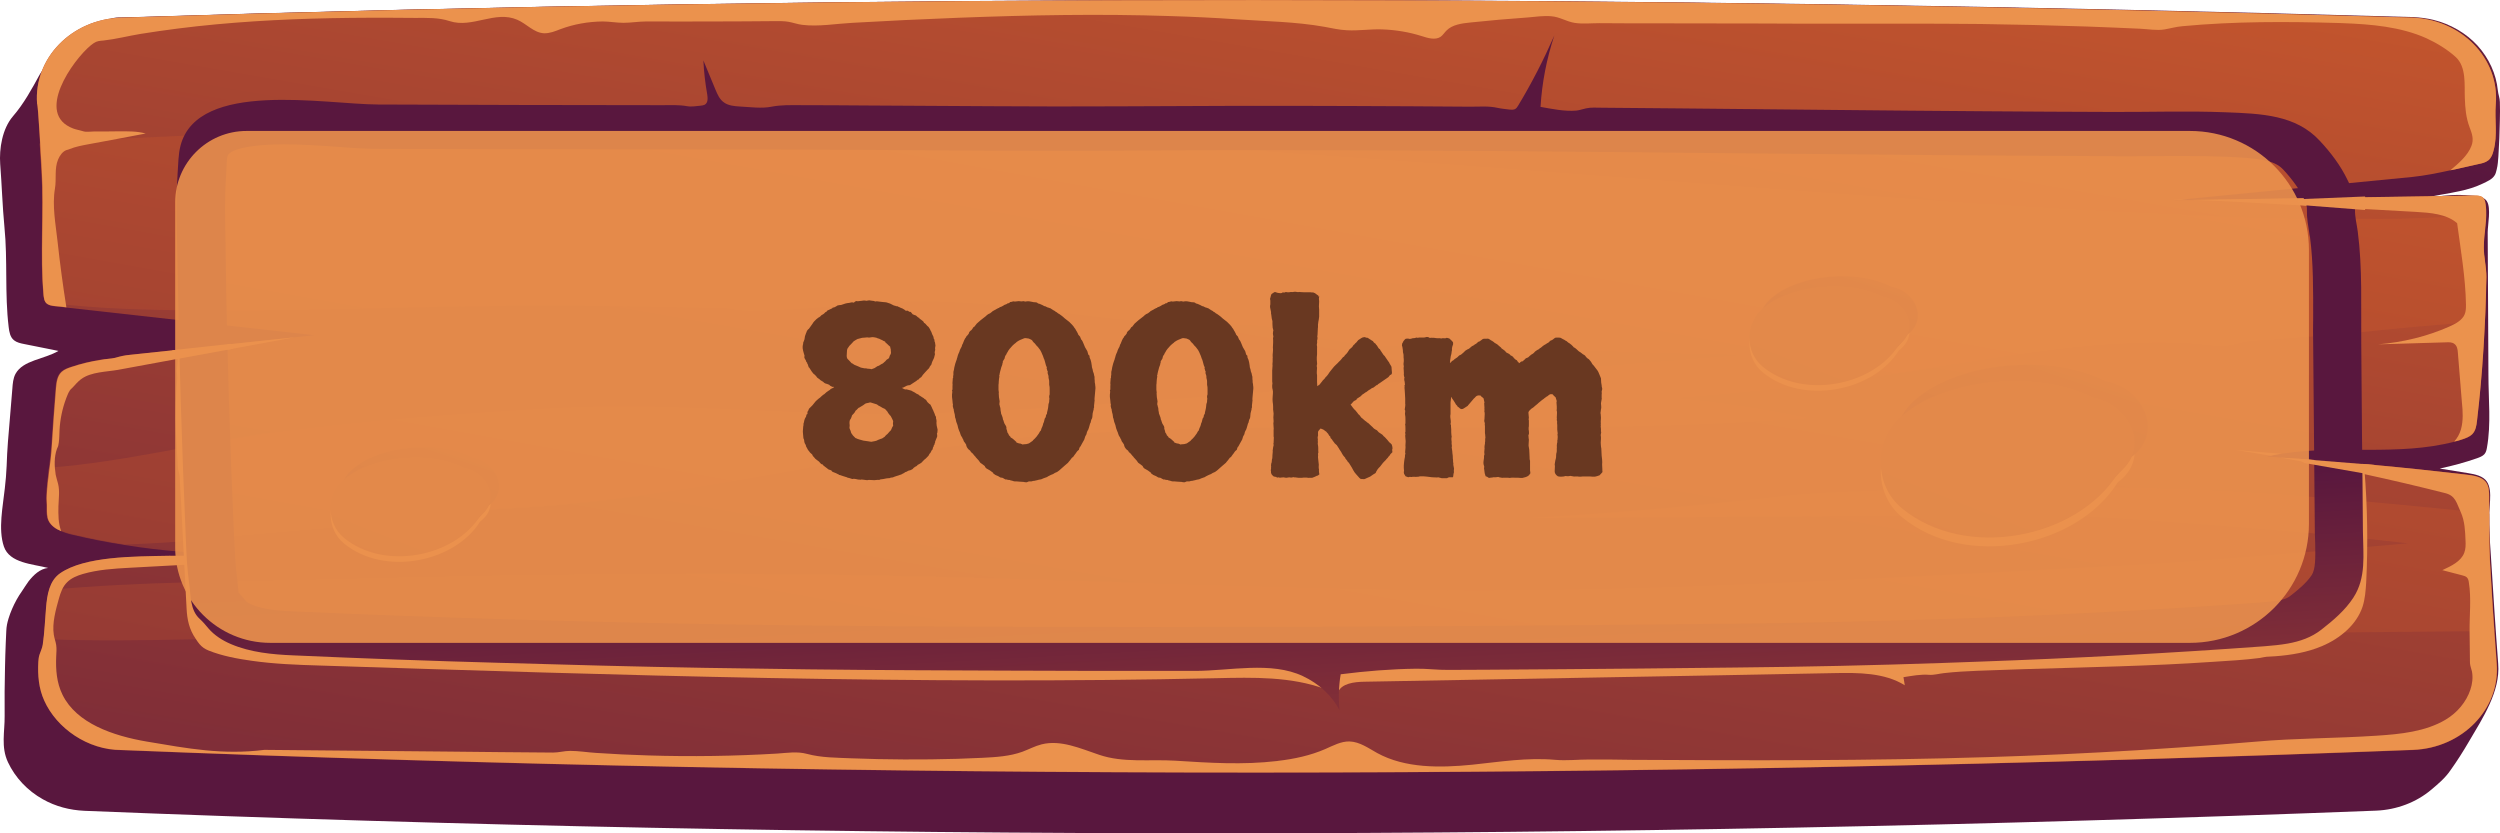 <svg fill="none" height="70" viewBox="0 0 210 70" width="210" xmlns="http://www.w3.org/2000/svg" xmlns:xlink="http://www.w3.org/1999/xlink"><linearGradient id="a"><stop offset="0" stop-color="#cf5c2b"/><stop offset="1" stop-color="#59173e"/></linearGradient><linearGradient id="b" gradientUnits="userSpaceOnUse" x1="161.024" x2="129.804" xlink:href="#a" y1="-103.532" y2="-11.755"/><linearGradient id="c" gradientUnits="userSpaceOnUse" x1="119.5" x2="91.437" xlink:href="#a" y1="-30.925" y2="130.751"/><linearGradient id="d" gradientUnits="userSpaceOnUse" x1="118.961" x2="82.963" xlink:href="#a" y1="-25.93" y2="174.886"/><linearGradient id="e" gradientUnits="userSpaceOnUse" x1="110.443" x2="108.068" xlink:href="#a" y1="88.101" y2="44.158"/><linearGradient id="f" gradientUnits="userSpaceOnUse" x1="177.878" x2="167.905" xlink:href="#a" y1="16.564" y2="45.687"/><linearGradient id="g" gradientUnits="userSpaceOnUse" x1="216.999" x2="130.453" xlink:href="#a" y1="-64.934" y2="154.435"/><linearGradient id="h" gradientUnits="userSpaceOnUse" x1="159.494" x2="153.204" xlink:href="#a" y1="14.318" y2="32.688"/><linearGradient id="i" gradientUnits="userSpaceOnUse" x1="184.173" x2="129.585" xlink:href="#a" y1="-37.086" y2="101.28"/><linearGradient id="j" gradientUnits="userSpaceOnUse" x1="40.313" x2="34.023" xlink:href="#a" y1="28.685" y2="47.055"/><linearGradient id="k" gradientUnits="userSpaceOnUse" x1="64.991" x2="10.402" xlink:href="#a" y1="-22.717" y2="115.649"/><path d="m209.849 55.761c-.108-1.446-.217-2.892-.31-4.338-.093-1.517-.201-3.048-.294-4.565-.062-1.035-.155-2.141-.186-3.218-.031-.893.372-2.368-.155-3.176-.309-.482-.991-.624-1.595-.723-.789-.128-1.579-.255-2.369-.383 1.069-.227 2.106-.51 3.128-.865.232-.085.465-.17.62-.34.139-.156.185-.369.216-.553.357-1.985.124-4.083.124-6.096-.015-2.041-.015-4.097-.031-6.138-.015-1.942-.015-3.898-.031-5.841 0-.638.295-2.041-.062-2.608-.278-.468-.944-.44-1.455-.496-.527-.057-1.053-.057-1.58-.028-.79.043-1.564.156-2.338.269 1.022-.255 2.075-.383 3.097-.61.666-.142 1.316-.34 1.936-.638.371-.184.774-.34.991-.695.093-.142.124-.326.17-.496.093-.354.109-.723.14-1.092.061-1.006.108-2.013.123-3.034.016-.51.016-1.021 0-1.531 0-.326-.139-.638-.17-.978-.139-1.375-.743-2.694-1.703-3.757-.961-1.049-2.277-1.815-3.732-2.169-.542-.128-1.084-.198-1.642-.227-65.474-1.885-129.646-1.956-192.425.028-.248.014-.511-.014-.759.043-.248.071-.496.156-.759.241-.511.17-1.022.34-1.518.567-.96.425-1.858.992-2.478 1.786-.356.468-.604.992-.929 1.46-.17.241-.387.425-.527.68-.666 1.219-1.332 2.453-2.261 3.53-.898 1.049-1.161 2.722-1.069 4.012.139 1.758.186 3.53.356 5.288.279 2.793.015 5.586.356 8.407.046.397.124.851.449 1.106.232.184.542.255.836.312.96.199 1.936.383 2.896.581-1.192.709-2.973.765-3.608 1.928-.201.383-.232.808-.263 1.233-.108 1.503-.263 2.991-.372 4.48-.046.666-.093 1.347-.108 2.013-.031.638-.077 1.262-.155 1.9-.155 1.488-.573 3.417-.077 4.877.48 1.403 2.4 1.46 3.717 1.8-.697.071-1.223.595-1.641 1.12-.201.269-.356.539-.542.808-.17.241-.325.482-.465.737-.279.51-.511 1.035-.681 1.588-.108.369-.17.652-.186 1.035-.015.34-.031.68-.046 1.021-.031.68-.046 1.361-.062 2.042-.031 1.361-.046 2.722-.031 4.083.015 1.318-.325 2.594.279 3.884.604 1.29 1.641 2.396 2.942 3.119 1.053.595 2.245.907 3.484.964 63.135 2.538 127.323 2.509 192.502-.014 1.719-.071 3.376-.695 4.646-1.772.604-.51 1.146-.964 1.595-1.616.558-.78 1.069-1.588 1.549-2.41 1.177-1.999 2.648-4.225 2.462-6.535z" fill="url(#b)"/><path d="m202.694 63.007c-65.194 2.509-129.367 2.552-192.502.014-2.803 0-5.42-1.843-6.473-4.154-.465-1.035-.557-2.155-.496-3.261.015-.198.031-.383.093-.581.093-.298.248-.553.279-.865.015-.17.046-.312.062-.482.108-.879.139-1.772.217-2.651.046-.496.108-1.006.263-1.488.17-.553.449-1.049.929-1.389 2.075-1.432 6.148-1.403 9.168-1.46.588-.014 1.13-.028 1.626-.057 1.316-.071 2.632-.099 3.949-.099-3.128-.014-6.241-.255-9.322-.751-1.456-.227-2.911-.51-4.351-.851-.341-.071-.712-.184-1.038-.326-.449-.184-.836-.454-1.038-.851-.17-.34-.155-.737-.155-1.092.015-.354-.046-.723-.015-1.077.031-.765.139-1.503.217-2.254.077-.61.155-1.219.201-1.843.108-1.63.217-3.261.356-4.891.046-.496.108-1.035.48-1.375.232-.213.527-.312.821-.411.805-.269 1.626-.468 2.462-.596.434-.071.867-.071 1.239-.156.449-.128.79-.213 1.27-.255 4.599-.496 9.198-.978 13.813-1.474.542-.057 1.099-.113 1.657-.17-6.938-.766-13.891-1.56-20.828-2.325-.31-.043-.604-.071-.914-.099-.279-.028-.573-.071-.759-.255-.015-.014-.031-.028-.046-.043-.139-.17-.155-.369-.186-.581-.31-3.431.046-6.975-.17-10.448-.015-.199-.077-1.163-.139-2.268-.077-1.602-.201-3.431-.248-3.431-.294-3.813 2.896-7.102 7.077-7.23 62.764-1.999 126.936-1.928 192.363 0 4.197.128 7.418 3.431 7.092 7.273-.108 1.304.171 2.566-.185 3.884-.078.312-.186.624-.449.836-.233.184-.542.255-.837.312-.789.17-1.579.354-2.369.524-1.053.227-2.091.44-3.159.553-6.318.61-12.605 1.233-18.908 1.857-.17.014-.341.028-.511.043-.201.014-.403.043-.604.057.511-.014 1.006-.014 1.502-.014 7.898-.128 15.811-.241 23.724-.369.217 0 .465 0 .635.128.201.142.248.383.279.61.046.312.046.61.046.893-.015.921-.186 1.8-.186 2.736 0 .822.217 1.63.217 2.481-.015 1.219-.062 2.438-.108 3.672-.124 2.779-.341 5.6-.666 8.392-.047.411-.108.836-.403 1.134-.232.227-.573.354-.898.454-.201.071-.403.128-.619.17-4.646 1.219-9.725.255-14.495 1.006-.31.043-.635.099-.929.17-.108.014-.217.043-.31.071.387.028.775.043 1.162.085 5.218.34 10.422.822 15.609 1.432.604.071 1.286.17 1.642.624.278.34.278.808.278 1.233v1.403c0 1.418 0 2.835.078 4.253.093 1.871.217 3.743.356 5.628.062.921.124 1.843.201 2.75.279 3.799-2.895 7.074-7.046 7.244z" fill="url(#c)"/><path d="m208.843 23.296c-.016 1.219-.062 2.438-.108 3.672-2.679.227-5.297.411-7.867.68-.604.057-1.193.113-1.797.184-2.214.213-4.428.411-6.643.581-1.099.085-2.214.17-3.329.255-.713.057-1.348.312-2.029.383-.96.099-2.013-.128-2.989-.184-1.084-.057-2.168-.085-3.252-.071-2.168.028-4.351.17-6.504.397-4.336.454-8.61 1.205-12.915 1.857-6.891 1.049-13.813 1.857-20.782 2.382 3.794.34 7.557.907 11.258 1.687-1.393.099-2.787.199-4.181.269-4.429.255-8.857.383-13.286.454s-8.874.071-13.303.057c-4.429 0-8.873-.014-13.302.014-4.429.043-8.858.128-13.287.312-2.215.099-4.429.213-6.628.369-.557.043-1.099.085-1.657.128-.666.057-1.316.227-1.998.298-5.281.567-10.561 1.276-15.78 2.212-8.114 1.46-16.275 2.892-24.529 3.402-1.487.085-2.989.17-4.475.255-7.108 1.304-14.789 1.574-21.757 2.353-2.369.269-4.785.411-7.201.496-1.456-.227-2.911-.51-4.351-.851-.341-.071-.712-.184-1.038-.326-.449-.184-.836-.454-1.038-.851-.17-.34-.155-.737-.155-1.092.015-.354-.046-.723-.015-1.077.031-.766.139-1.503.217-2.254 6.38-.482 12.931-2.169 19.063-2.991 7.882-1.035 15.919-1.645 23.863-2.056 8.997-.454 17.979.524 26.945.524 8.316 0 16.601-.666 24.87-1.276 16.121-1.191 32.211-2.424 48.3-3.7-3.499-.057-6.999-.142-10.499-.255-4.46-.142-8.92-.326-13.38-.539-1.037-.043-2.106-.17-3.128-.071-1.068.113-2.152.142-3.221.128-2.121-.028-4.243-.269-6.302-.737-1.208-.269-2.416-.624-3.64-.822-2.075-.326-4.196-.227-6.318-.255-7.882-.099-15.64-1.999-23.523-1.928-2.075.014-4.135.17-6.194.34-2.183.184-4.382.369-6.581.425-.976.028-1.982.085-2.927-.113-.728-.156-1.564-.085-2.307-.099-1.332-.028-2.663-.057-3.995-.085-2.663-.057-5.327-.085-8.006-.099-10.112-.043-20.193.468-30.305.397-4.305-.028-8.703-.113-12.962-.68-.015-.014-.031-.028-.046-.043-.139-.17-.155-.369-.186-.581-.31-3.431.046-6.975-.17-10.448-.015-.198-.077-1.162-.139-2.268 5.157-.411 10.344-.51 15.501-.851 10.097-.68 20.193-.978 30.337-.936 20.085.085 40.123 1.262 60.146 2.651 20.039 1.389 40.031 3.105 60.069 4.409 10.128.652 20.271 1.063 30.414 1.063 2.974 0 5.978-.17 8.982-.369-.015.921-.186 1.8-.186 2.736.047.893.263 1.701.248 2.538zm.325 24.086c-.077-1.418-.077-2.835-.077-4.253-6.396-.638-12.807-1.29-19.234-1.701-11.025-.695-22.113-.581-33.154-.17-2.292.085-4.553.142-6.83.397-1.099.128-2.199.255-3.298.369-4.414.482-8.827.865-13.256 1.177-1.719.113-3.453.227-5.188.326 4.476-.028 8.951-.057 13.427-.085 4.475-.028 8.95-.057 13.426-.085 2.23-.014 4.475-.028 6.705-.043 1.115-.014 2.23-.014 3.36-.028.465 0 .96.028 1.425-.071.279-.057.558-.156.836-.199 1.007-.142 2.122.043 3.128.099 1.115.057 2.215.113 3.33.17 2.214.128 4.444.269 6.659.411 3.499.241 6.984.51 10.468.794 3.809.312 7.588.723 11.382 1.148-8.61.751-17.205 1.531-25.83 1.97-19.853 1.006-39.706 2.268-59.589 1.9-19.605-.34-39.164-1.375-58.784-1.304-10.344.028-20.673.184-30.987.468-7.619.199-15.331.17-22.934.879-.155.468-.217.992-.263 1.488-.077.879-.108 1.772-.217 2.651 8.471.312 17.034-.213 25.489-.227 10.329-.014 20.658.071 30.987.298 19.574.425 39.132 1.418 58.691 1.73 19.915.326 39.783-.978 59.651-1.9 10.251-.468 20.565-.482 30.817-.581h.216c-.139-1.885-.263-3.743-.356-5.628z" fill="url(#d)"/><g fill="#eb924d"><path d="m4.908 42.521c-.015.709-.015 1.432.232 2.098-.449-.184-.836-.454-1.038-.851-.17-.34-.155-.737-.155-1.092.015-.354-.046-.723-.015-1.077.062-1.375.341-2.722.418-4.097.108-1.63.217-3.261.356-4.891.046-.496.108-1.035.48-1.375.232-.213.527-.312.821-.411.805-.269 1.626-.468 2.462-.595.387-.085.821-.085 1.192-.17.449-.128.79-.213 1.27-.255 4.599-.496 9.198-.978 13.813-1.474-4.94.921-9.88 1.815-14.835 2.736-.96.17-2.245.17-3.051.751-.17.113-.31.255-.449.397-.124.128-.232.269-.372.397-.263.213-.356.553-.48.851-.325.865-.511 1.772-.557 2.679-.015.34-.015.695-.062 1.035-.015.085-.031.17-.046.255-.015.099-.077.17-.108.269-.248.695-.217 1.46-.108 2.169.046.255.139.51.201.766.155.61.046 1.262.031 1.885z"/><path d="m183.244 16.777c-.278-.014-.557-.028-.836-.043h1.332c-.155 0-.325.028-.496.043z"/><path d="m187.801 37.801c1.285.113 2.57.227 3.856.312-.31.043-.635.099-.929.17-.991-.17-1.983-.34-2.927-.482z"/><path d="m206.723 36.056c.201-.737.155-1.503.077-2.254-.108-1.389-.232-2.793-.34-4.182-.016-.269-.062-.567-.295-.737-.185-.142-.449-.142-.681-.128-1.92.057-3.825.113-5.714.17 2.059-.17 4.103-.666 5.962-1.488.542-.241 1.099-.539 1.301-1.035.108-.255.108-.539.108-.822-.031-2.197-.449-4.65-.743-6.833-.899-.78-2.246-.879-3.485-.95-4.986-.283-9.988-.553-14.959-.836-1.192-.071-2.524-.113-3.794-.17 7.898-.128 15.811-.241 23.724-.369.217 0 .465 0 .635.128.201.142.248.383.279.61.17 1.248-.155 2.396-.155 3.629 0 .822.217 1.63.217 2.481-.078 3.941-.31 8.052-.79 12.064-.046.411-.108.836-.403 1.134-.232.227-.573.354-.898.454-.201.071-.402.128-.619.17.263-.283.464-.652.573-1.035z"/><path d="m3.517 14.395c-.031-.468-.31-5.685-.403-5.685-.294-3.813 2.896-7.102 7.077-7.23 62.764-1.999 126.936-1.928 192.363 0 4.197.128 7.418 3.431 7.092 7.273-.108 1.304.171 2.566-.185 3.884-.078.312-.186.624-.449.836-.233.184-.542.255-.837.312-.789.17-1.564.369-2.354.524.682-.567 1.472-1.233 1.781-2.056.217-.553.047-1.035-.155-1.559-.309-.822-.371-1.602-.402-2.467-.047-1.063.155-2.58-.759-3.431-.697-.638-1.61-1.191-2.478-1.588-2.152-.964-4.645-1.177-7.015-1.262-.124 0-.232-.014-.356-.014-4.367-.128-8.749-.142-13.116.269-.527.043-.991.184-1.502.269-.635.113-1.394-.028-2.044-.057-1.487-.071-2.958-.128-4.445-.184-2.958-.099-5.931-.17-8.904-.213-2.23-.028-4.445-.028-6.674-.028-.697 0-1.41 0-2.107 0-1.347 0-2.694 0-4.057 0-1.874 0-3.747 0-5.621-.014-.093 0-.186 0-.263 0-2.974 0-5.931-.014-8.905-.014-1.486 0-2.973 0-4.444-.014-.681 0-1.44.085-2.106-.028-.681-.113-1.223-.496-1.936-.553-.65-.057-1.316.043-1.951.099-1.626.113-3.237.255-4.847.425-.728.071-1.533.184-2.013.68-.171.17-.294.383-.496.525-.449.298-1.084.099-1.61-.071-1.038-.326-2.137-.51-3.252-.553-1.007-.043-1.998.128-3.004.071-.635-.028-1.239-.17-1.859-.284-2.447-.439-5.002-.468-7.464-.638-1.827-.128-3.67-.213-5.513-.269-5.931-.198-11.877-.085-17.793.142-2.973.113-5.931.255-8.904.425-1.363.071-2.865.34-4.212.17-.387-.043-.759-.184-1.146-.255-.403-.071-.805-.057-1.223-.057-1.641.014-3.299.028-4.94.028-1.92.014-3.856 0-5.792 0-.65 0-1.285.113-1.92.113-.589 0-1.161-.113-1.75-.113-1.223.014-2.431.227-3.562.652-.434.17-.883.354-1.363.34-.867-.043-1.456-.794-2.245-1.134-1.858-.808-3.779.737-5.683.113-.945-.312-1.905-.269-2.911-.269-1.27-.014-2.54-.014-3.809-.014-4.305.014-8.61.156-12.884.553-2.137.198-4.258.468-6.38.808-1.022.17-2.06.439-3.097.553-.294.028-.527.028-.805.213-1.27.808-4.754 5.33-2.261 6.918.155.099.325.184.511.255.263.099.542.142.821.227.279.099.635.028.929.028.712 0 1.425 0 2.122-.014.759 0 1.518-.014 2.23.184-1.611.312-3.221.61-4.832.907-.527.099-1.053.198-1.549.397-.077.043-.17.057-.263.085-.341.113-.588.496-.712.794-.325.78-.124 1.63-.263 2.438-.248 1.446.062 3.005.217 4.437.201 1.843.449 3.7.743 5.543-.31-.043-.604-.071-.914-.099-.294-.028-.604-.071-.805-.283-.139-.17-.155-.369-.186-.581-.31-3.459.046-7.003-.155-10.462z"/><path d="m209.722 55.761c-.217-2.793-.402-5.586-.557-8.378-.093-1.885-.078-3.771-.078-5.657 0-.425-.015-.879-.278-1.233-.357-.454-1.038-.553-1.642-.624-5.188-.61-10.391-1.092-15.609-1.432 4.645.822 9.446 1.871 13.859 2.991.867.227.929.836 1.286 1.588.34.751.371 1.602.402 2.41.016.34.016.68-.108 1.006-.263.723-1.1 1.12-1.843 1.46.557.142 1.115.283 1.688.44.139.043.279.071.372.17.108.099.154.269.17.425.217 1.347.046 2.764.062 4.125.015.879.015 1.758.031 2.637.015.241.108.468.17.723.093.51.031 1.035-.139 1.531-.341 1.021-1.1 1.928-2.075 2.509-1.688 1.006-3.794 1.219-5.807 1.347-3.361.227-6.737.199-10.082.496-1.115.085-2.214.184-3.329.269-2.214.17-4.444.312-6.659.454-4.197.255-8.409.454-12.605.581-9.942.312-19.899.283-29.857.227-1.192-.028-2.4-.028-3.592-.028-.976 0-1.905.113-2.865.028-2.339-.213-4.661.17-6.984.411-2.71.269-5.622.298-7.96-.978-.743-.411-1.471-.95-2.338-.978-.713-.014-1.379.354-2.029.638-1.239.539-2.602.836-3.964.992-.031 0-.047 0-.078.014-2.896.34-5.683.156-8.579-.028-2.122-.128-4.351.198-6.38-.496-1.564-.524-3.206-1.276-4.816-.879-.573.142-1.084.425-1.626.624-1.053.383-2.215.454-3.345.51-.712.028-1.425.057-2.137.085-2.958.085-5.931.071-8.889-.043-1.239-.057-2.509-.043-3.717-.369-.836-.227-1.657-.085-2.524-.028-3.593.213-7.201.269-10.809.156-1.471-.043-2.942-.113-4.398-.213-.712-.043-1.456-.17-2.168-.17-.495 0-.945.142-1.44.142-2.989-.014-5.962-.057-8.951-.085-5.095-.043-10.205-.099-15.3-.142-3.484.439-6.411-.113-9.864-.695-2.834-.482-5.915-1.531-7.092-3.941-.496-1.007-.573-2.127-.527-3.204.015-.326.046-.638 0-.964-.046-.298-.155-.567-.201-.865-.155-.978.17-2.112.434-3.062.139-.482.31-.992.697-1.361.341-.34.821-.539 1.301-.68 1.27-.369 2.617-.454 3.949-.525 1.92-.099 3.84-.213 5.761-.312.387-.014.774-.043 1.161-.057-.046-.17-.077-.34-.077-.525l.015-.071c-1.177-.028-2.354-.028-3.531-.043-3.035.057-7.092.043-9.168 1.46-.929.638-1.099 1.815-1.192 2.864-.093 1.035-.124 2.098-.279 3.133-.046.312-.186.567-.279.865-.062.199-.077.383-.093.581-.062 1.12.031 2.24.496 3.261 1.038 2.325 3.655 4.154 6.473 4.154 63.135 2.538 127.308 2.509 192.503-.014 4.15-.156 7.324-3.431 7.03-7.23z"/><path d="m14.76 35.163c0 .765.031 1.545.077 2.311.015.383.046.765.077 1.148.015.283 0 .595.062.865.062.227.124.425.124.666.031.652.062 1.318.108 1.97.062 1.319.139 2.623.201 3.941.093 1.687.17 3.36.263 5.047.046.936.217 1.744.759 2.538.108.156.201.312.325.454.201.241.449.411.759.539 1.131.454 2.416.695 3.639.865 1.889.269 3.794.34 5.699.397 25.102.808 50.236 1.63 75.354 1.063 3.066-.071 6.24-.142 9.09.907-1.301-2.127-4.445-2.438-7.108-2.495-27.905-.581-55.826-1.233-83.639-3.36-.759-.057-1.595-.142-2.137-.652-.387-.354-.542-.865-.666-1.347-1.425-5.259-1.703-10.774-.836-16.133.046-.326.155-.68.139-1.006-.015-.34-.062-.68-.062-1.035-.015-.709.015-1.432.093-2.141-.108-.17-.372-.17-.573-.142-.527.057-1.053.099-1.595.156.031.468 0 .907-.062 1.375-.015.156.015.269.031.425.031.312-.031.638-.046.936-.031.454-.046.921-.062 1.375 0 .44-.015.893-.015 1.333z"/><path d="m112.398 58.13c.309-.723 1.347-.851 2.199-.865 6.767-.128 13.519-.241 20.286-.369 6.38-.113 12.776-.227 19.156-.354 2.059-.043 4.258-.043 5.962 1.021-.031-.227-.078-.454-.109-.68.728-.113 1.425-.255 2.168-.198.403.028.821-.099 1.224-.142.944-.113 1.904-.156 2.849-.199 5.25-.213 10.515-.283 15.78-.524 1.332-.057 2.648-.142 3.98-.227 1.316-.085 2.648-.156 3.949-.326.185-.028.356-.085.542-.099.247-.014.495-.028.743-.043 1.332-.099 2.679-.326 3.918-.851 1.548-.652 2.911-1.815 3.407-3.303.216-.666.263-1.361.309-2.056.155-3.175.109-6.365-.154-9.527-.171-.156-.604.128-.666.354-.635 2.311-1.115 4.65-1.425 7.003-.186 1.403-.341 2.892-1.285 3.998-1.038 1.205-2.772 1.687-4.414 2.027-8.718 1.843-17.731 2.027-26.666 2.197-8.331.156-16.663.326-24.979.482-6.937-.213-14.045.794-20.936.113-1.936-.199-3.887-.51-5.823-.255-.139.014-.294.043-.403.142-.077.071-.093.17-.123.269-.233.737.139 1.673.511 2.41z"/></g><path d="m198.485 44.675c-.015-2.694-.046-5.387-.077-8.095-.015-2.594-.046-5.174-.062-7.769-.031-3.119.109-6.266-.294-9.357-.078-.61-.248-1.233-.232-1.843.015-.921-.186-1.63-.635-2.509-.573-1.191-1.394-2.282-2.323-3.275-2.013-2.183-4.909-2.282-7.929-2.396-3.174-.128-6.333-.014-9.493-.028-3.53-.014-7.077-.028-10.607-.057-4.305-.028-8.595-.071-12.9-.113s-8.61-.085-12.915-.128c-2.153-.014-4.305-.043-6.458-.057-.449 0-.913-.043-1.347.057-.279.057-.526.156-.805.184-.96.085-2.06-.142-3.004-.312.124-2.027.511-4.04 1.161-5.997-.883 2.013-1.889 3.984-3.035 5.883-.077.128-.155.255-.294.312-.14.057-.31.043-.449.028-.326-.043-.666-.071-.991-.142-.744-.17-1.534-.099-2.308-.099-3.329-.028-6.643-.043-9.973-.057-6.535-.028-13.07-.014-19.589.028-7.0.043-13.999-.043-21.014-.071-1.905-.014-3.809-.028-5.699-.028-.821 0-1.611-.028-2.4.128-.821.17-1.827.028-2.663-.014-.465-.028-.96-.071-1.332-.34-.372-.255-.542-.666-.712-1.063-.341-.822-.681-1.644-1.022-2.467.046.964.155 1.914.325 2.864.046.312.077.709-.232.865-.093.043-.217.057-.325.071-.372.028-.759.113-1.13.043-.712-.128-1.425-.085-2.153-.085-7.96 0-15.888-.028-23.817-.057-4.444-.014-15.13-2.084-16.585 3.445-.201.765-.186 1.559-.248 2.353-.155 2.382-.062 4.777-.015 7.173.124 7.896.372 15.793.712 23.675.046 1.205.108 2.424.279 3.629.139.95.062 2.197.883 2.934.279.255.48.496.728.794.495.581 1.177 1.021 1.92 1.333 1.595.68 3.438.865 5.203.936 5.761.255 11.506.468 17.251.624 5.792.17 11.568.326 17.36.425 5.792.099 11.568.17 17.359.199 5.25.028 10.499.043 15.749.057h8.037c2.896 0 6.396-.822 9.06.44 1.331.624 2.446 1.63 3.081 2.878-.108-1.007-.077-2.027.093-3.034 2.106-.269 4.212-.44 6.334-.468.914-.014 1.796.113 2.71.099 1.068 0 2.152-.014 3.221-.014 4.305-.028 8.61-.057 12.915-.099 2.664-.028 5.327-.057 8.006-.085 5.792-.057 11.568-.184 17.36-.383 1.037-.043 2.09-.071 3.128-.113 7.975-.284 15.95-.709 23.91-1.29.681-.057 1.331-.113 1.966-.227 1.022-.184 1.983-.51 2.819-1.163 1.022-.794 2.013-1.645 2.694-2.693 1.1-1.687.821-3.615.805-5.529zm-4.32 3.658c-.418.638-1.192 1.276-1.827 1.758-.155.113-.387.255-.991.354-.45.085-.976.128-1.503.17-7.634.553-15.625.978-23.739 1.29-1.038.043-2.06.071-3.097.099-6.071.199-11.707.326-17.251.383-16.462.184-32.675.283-48.223.283-6.968 0-13.937-.014-20.921-.057-5.73-.043-11.568-.099-17.297-.199-5.73-.099-11.552-.241-17.298-.411s-11.537-.383-17.205-.638c-1.254-.043-2.679-.156-3.686-.581-.248-.113-.372-.198-.403-.227-.186-.227-.418-.496-.681-.78-.015-.142-.031-.298-.046-.425-.031-.255-.046-.496-.077-.737-.139-1.021-.186-2.07-.248-3.332-.356-7.797-.604-15.736-.712-23.575l-.015-1.333c-.046-1.942-.077-3.771.046-5.571.015-.199.015-.411.031-.638.015-.44.031-.836.093-1.063.139-.482 1.626-.978 4.708-.978 1.518 0 3.144.113 4.568.213 1.223.099 2.385.17 3.376.17 7.077.028 14.169.043 21.262.043h3.98c5.296 0 10.592.014 15.904.043l5.11.028c3.732.028 7.48.043 11.212.043 1.564 0 3.144 0 4.739-.014 3.949-.028 7.883-.043 11.831-.043 13.365 0 26.992.142 40.155.269 10.329.099 21.03.199 31.498.241l.511.014c.929 0 1.827-.014 2.756-.014.899-.014 1.797-.014 2.679-.014 1.301 0 2.385.014 3.361.057h.108c2.834.128 4.15.255 4.925 1.092.789.851 1.331 1.63 1.703 2.382.279.581.279.737.279.964-.016.737.108 1.375.186 1.885.015.142.046.312.077.454.279 2.155.263 4.366.263 6.72-.015.737-.015 1.474 0 2.212l.14 15.821c.015.354.015.68.031 1.007.015 1.12.046 2.112-.31 2.637z" fill="url(#e)"/><g fill="#eb924d"><path d="m14.835 30.159 4.739-.865-.201-.411-4.909.539z"/><path d="m193.172 17.215 5.497.425v-1.134l-5.946.241z"/><path d="m193.559 38.892 6.086 1.063-.124-.893-6.535-.524z"/><path d="m175.764 34.128c-4.63-2.367-12.326-1.644-15.996 1.545-2.308 2.013-2.432 5.77 0 7.769 5.342 4.409 14.726 2.523 18.118-2.92.062-.057.124-.113.201-.156 2.586-2.141.743-5.699-2.323-6.238z"/></g><path d="m176.864 32.044c-4.63-2.368-12.327-1.645-15.997 1.545-2.307 2.013-2.431 5.77 0 7.769 5.343 4.409 14.727 2.523 18.118-2.92.062-.057.124-.113.202-.156 2.586-2.141.743-5.699-2.323-6.238z" fill="url(#f)"/><path d="m175.764 33.39c-4.63-2.368-12.326-1.645-15.996 1.545-2.308 2.013-2.432 5.77 0 7.769 5.342 4.409 14.726 2.523 18.118-2.92.062-.057.124-.113.201-.156 2.586-2.141.743-5.699-2.323-6.238z" fill="url(#g)"/><path d="m158.159 25.396c-2.927-1.503-7.774-1.035-10.081.978-1.456 1.262-1.533 3.643 0 4.905 3.376 2.779 9.291 1.588 11.428-1.843.047-.028.078-.071.124-.099 1.626-1.361.465-3.601-1.471-3.941z" fill="#eb924d"/><path d="m158.853 24.092c-2.927-1.503-7.774-1.035-10.082.978-1.455 1.262-1.533 3.643 0 4.905 3.376 2.779 9.292 1.588 11.429-1.843.046-.028.077-.071.124-.099 1.626-1.375.464-3.615-1.471-3.941z" fill="url(#h)"/><path d="m158.159 24.928c-2.927-1.503-7.774-1.035-10.081.978-1.456 1.276-1.533 3.643 0 4.905 3.376 2.779 9.291 1.588 11.428-1.843.047-.028.078-.071.124-.099 1.626-1.361.465-3.601-1.471-3.941z" fill="url(#i)"/><path d="m38.981 39.769c-2.927-1.503-7.774-1.035-10.081.978-1.456 1.262-1.533 3.643 0 4.905 3.376 2.779 9.291 1.588 11.428-1.843.046-.028.077-.071.124-.099 1.626-1.361.465-3.601-1.471-3.941z" fill="#eb924d"/><path d="m39.677 38.451c-2.927-1.503-7.774-1.035-10.081.978-1.456 1.276-1.533 3.643 0 4.905 3.376 2.779 9.291 1.588 11.428-1.843.046-.028.077-.071.124-.099 1.626-1.361.465-3.601-1.471-3.941z" fill="url(#j)"/><path d="m38.981 39.303c-2.927-1.503-7.774-1.035-10.081.978-1.456 1.276-1.533 3.643 0 4.905 3.376 2.779 9.291 1.588 11.428-1.843.046-.028.077-.071.124-.099 1.626-1.361.465-3.601-1.471-3.941z" fill="url(#k)"/><path d="m14.715 17c0-3.314 2.686-6 6-6h163.236c5.522 0 9.999 4.477 9.999 10v23c0 5.523-4.477 10-10 10h-161.235c-4.418 0-8-3.582-8-8z" fill="#eb924d" opacity=".9"/><path d="m75.75 32.578c.156.091.254.137.293.137.052-.013.098-.013.137 0 .156.039.28.072.371.098.026.013.059.033.098.059.052.026.104.052.156.078.143.104.26.169.351.195.026.039.052.065.078.078.039.013.072.033.098.059.13.078.202.124.215.137.013 0 .026.006.039.019.026.026.052.052.078.078.039.013.072.033.098.059.065.065.098.111.098.137.013.026.033.052.059.078.117.117.195.182.234.195.091.169.15.293.176.371.039.065.072.137.098.215.052.104.078.163.078.176s.006.033.019.059c.013.039.026.078.039.117.026.026.046.059.059.098 0 .104.006.169.019.195.013.013.019.033.019.059.013.091.013.176 0 .254 0 .078.007.15.02.215s.026.124.039.176c.013.039.026.098.039.176-.013.104-.019.176-.019.215s-.013.078-.039.117c.026.065.033.15.019.254l-.098.234c-.065.156-.091.234-.078.234.013 0 .013.013 0 .039-.026.026-.039.065-.039.117 0 .039-.019.065-.059.078 0 .078-.019.137-.059.176-.026.039-.039.098-.039.176-.065.052-.111.117-.137.195-.026.078-.072.143-.137.195-.039.091-.072.15-.098.176-.013.013-.033.033-.059.059-.104.117-.195.202-.274.254-.039.039-.085.085-.137.137-.039.052-.085.098-.137.137-.117.065-.182.104-.195.117s-.033.019-.059.019c-.078.091-.137.143-.176.156-.026 0-.052.013-.078.039-.091.052-.156.111-.195.176-.13.078-.215.117-.254.117-.039 0-.085.013-.137.039-.091.065-.163.098-.215.098-.104.078-.163.117-.176.117 0-.013-.006-.013-.019 0-.091.052-.15.085-.176.098-.013 0-.039.006-.078.019-.13.039-.202.065-.215.078 0 0-.006 0-.019 0-.117.039-.195.065-.234.078-.039.026-.085.045-.137.059-.052.013-.104.019-.156.019-.039 0-.072.013-.098.039-.117.013-.195.02-.234.02-.026 0-.065.006-.117.019-.169.039-.286.059-.351.059s-.13.019-.195.059c-.065-.013-.137-.013-.215 0-.065.013-.13.019-.195.019l-.371-.019c-.039 0-.078 0-.117 0-.039.013-.078.019-.117.019-.052 0-.104-.006-.156-.019s-.104-.019-.156-.019c-.104-.013-.163-.02-.176-.02 0 .013-.013.02-.039.02-.169 0-.312-.02-.43-.059-.117-.026-.215-.026-.293 0-.13-.052-.208-.078-.234-.078-.13-.026-.202-.045-.215-.059 0-.013-.013-.02-.039-.02l-.254-.078c-.117-.039-.195-.065-.234-.078-.039-.026-.078-.033-.117-.02-.026-.039-.065-.065-.117-.078-.052-.026-.104-.052-.156-.078-.143-.065-.241-.104-.293-.117-.039-.026-.072-.065-.098-.117-.091-.039-.15-.059-.176-.059-.026 0-.045-.006-.059-.019-.091-.078-.15-.124-.176-.137-.143-.104-.228-.169-.254-.195-.026-.039-.052-.072-.078-.098-.052 0-.091-.013-.117-.039-.026-.026-.052-.052-.078-.078-.078-.104-.13-.156-.156-.156-.091-.065-.15-.111-.176-.137-.026-.013-.052-.033-.078-.059-.026-.039-.052-.072-.078-.098-.104-.104-.156-.169-.156-.195 0-.026-.013-.052-.039-.078-.143-.117-.215-.189-.215-.215-.052-.078-.091-.124-.117-.137-.013-.026-.026-.052-.039-.078-.078-.13-.124-.215-.137-.254 0-.052-.013-.098-.039-.137-.013-.026-.033-.059-.059-.098-.013-.039-.026-.078-.039-.117-.013-.13-.026-.208-.039-.234-.013-.026-.026-.052-.039-.078-.013-.195-.026-.339-.039-.43-.013-.091-.013-.189 0-.293.013-.143.019-.228.019-.254.013-.039.02-.072.02-.098 0-.143.013-.228.039-.254.039-.234.098-.391.176-.469.026-.091.039-.15.039-.176.013-.039.039-.059.078-.059.013-.065.013-.111 0-.137 0-.026.006-.052.019-.078.052-.065.078-.111.078-.137.013-.039.026-.072.039-.098.117-.117.189-.189.215-.215.026-.026.052-.052.078-.078l.156-.195c.091-.117.156-.189.195-.215.052-.039.104-.085.156-.137.13-.091.195-.143.195-.156.013-.013.026-.026.039-.039.078-.065.124-.104.137-.117.026-.026.059-.046.098-.059.091-.078.156-.137.195-.176.104-.078.169-.124.195-.137.039-.026.072-.046.098-.059.039-.065.091-.104.156-.117.078-.026.143-.065.195-.117-.026-.026-.065-.033-.117-.019-.039 0-.072-.013-.098-.039-.039-.013-.078-.033-.117-.059-.026-.026-.052-.052-.078-.078-.156-.065-.254-.098-.293-.098-.039-.013-.078-.033-.117-.059-.091-.091-.15-.137-.176-.137-.078-.052-.13-.085-.156-.098-.013-.013-.033-.033-.059-.059-.13-.104-.202-.156-.215-.156-.026-.052-.078-.117-.156-.195-.026-.039-.059-.065-.098-.078-.026-.026-.052-.052-.078-.078-.104-.13-.169-.221-.195-.273-.026-.026-.052-.065-.078-.117-.013-.052-.045-.091-.098-.117-.052-.13-.078-.208-.078-.234 0-.039-.02-.065-.059-.078.026-.039.013-.078-.039-.117-.039-.039-.059-.085-.059-.137-.091-.143-.137-.234-.137-.274.013-.052.019-.098.019-.137-.013-.065-.033-.13-.059-.195-.026-.065-.045-.137-.059-.215-.013-.104-.026-.176-.039-.215 0-.039 0-.091 0-.156 0-.052.006-.098.019-.137.026-.039.033-.091.019-.156.039-.091.065-.156.078-.195.013-.039.026-.078.039-.117.013-.052.02-.098.02-.137 0-.039.006-.078.019-.117.052-.143.085-.234.098-.273.026-.039.046-.091.059-.156.065-.104.124-.169.176-.195.117-.169.215-.306.293-.41.052-.091.104-.163.156-.215.052-.052.111-.111.176-.176.091-.078.15-.124.176-.137s.052-.026.078-.039c.039-.026.072-.052.098-.078.026-.039.059-.072.098-.098.143-.065.241-.143.293-.234.052 0 .085-.013.098-.039.026-.039.052-.072.078-.098.13-.065.202-.098.215-.098.091-.052.15-.078.176-.078.026-.013.039-.033.039-.059.117-.039.189-.059.215-.059.026-.026.059-.046.098-.059.052-.026.091-.052.117-.078.13-.026.228-.039.293-.039.261-.104.488-.163.684-.176.065-.013.124-.026.176-.039.065-.013.137-.007.215.019.065-.065.117-.104.156-.117.052-.026.104-.026.156 0l.351-.039c.13-.026.221-.033.274-.019.052.013.098.019.137.019.026 0 .052-.006.078-.019.039-.013.085-.019.137-.019s.143.013.274.039c.091 0 .169.02.234.059.078-.026.169-.026.274 0 .117.013.228.026.332.039.065.013.13.019.195.019.078 0 .15.013.215.039l.234.078c.026.013.052.026.078.039.039.013.078.033.117.059.091.052.156.078.195.078.039 0 .072.013.098.039.117 0 .176.013.176.039.013.013.033.019.059.019.065.026.117.052.156.078.052.013.104.033.156.059.143.078.228.137.254.176.039.026.091.026.156 0 .13.078.202.117.215.117.026-.013.052-.013.078 0 .104.117.156.182.156.195.156.065.247.098.273.098.117.104.182.163.195.176.026.013.052.019.078.019.013.039.033.072.059.098.039.013.072.033.098.059.091.065.15.111.176.137.026.026.052.072.078.137.052.013.098.046.137.098.039.052.085.104.137.156.091.065.137.111.137.137 0 .013.013.033.039.059.052.078.085.143.098.195.026.039.045.072.059.098.052.143.078.215.078.215l.098.195c.026.117.039.182.039.195.013 0 .026.013.039.039.013.052.019.098.019.137 0 .039.013.078.039.117 0 .052.006.098.019.137.013.039.019.078.019.117-.026.143-.039.228-.039.254.013.013.019.033.019.059 0 .065-.013.137-.039.215-.013.065-.006.13.02.195-.026.13-.052.234-.078.312-.039.104-.072.176-.098.215-.013.026-.026.052-.039.078-.026.078-.046.13-.059.156-.013.026-.019.059-.019.098-.091.117-.143.189-.156.215 0 .013-.006.033-.019.059-.052.078-.091.124-.117.137-.013.013-.026.026-.039.039-.104.104-.182.189-.234.254s-.104.124-.156.176c-.065.078-.111.143-.137.195-.026.026-.065.052-.117.078-.039.026-.072.065-.098.117-.052 0-.091.019-.117.059-.026.026-.059.052-.098.078l-.273.176c-.052.026-.13.078-.234.156-.026.013-.065.019-.117.019-.039 0-.072.006-.098.019-.052.013-.098.033-.137.059-.039.013-.078.033-.117.059-.091.052-.15.078-.176.078-.013-.013-.033-.013-.059 0zm-2.188-4.219c-.104-.026-.202-.039-.293-.039-.13.026-.221.039-.273.039-.052-.013-.098-.02-.137-.02-.065 0-.137.007-.215.02-.078 0-.156.006-.234.019-.143.039-.241.065-.293.078-.039 0-.078.013-.117.039-.104.052-.169.091-.195.117-.026.013-.052.026-.078.039-.104.117-.182.202-.234.254-.052.052-.098.098-.137.137-.104.143-.163.228-.176.254-.026.078-.039.169-.039.273-.013.13-.019.241-.019.332 0 .078.019.156.059.234.104.104.163.163.176.176.078.078.137.143.176.195.052.013.091.033.117.059.039.026.078.052.117.078.169.078.28.124.332.137l.215.098c.156.039.254.059.293.059h.137c.065.026.143.039.234.039.091 0 .163.013.215.039.052-.026.091-.039.117-.039.039-.013.091-.033.156-.059.13-.091.208-.143.234-.156.104-.026.176-.059.215-.098.117-.078.189-.117.215-.117.104-.078.156-.124.156-.137 0-.013.013-.02.039-.02.026-.039.078-.098.156-.176.13-.078.189-.117.176-.117 0-.013.007-.02.02-.02.052-.156.078-.234.078-.234.013 0 .019-.007.019-.02.065-.091.085-.195.059-.312 0-.143-.013-.234-.039-.273-.013-.039-.02-.078-.02-.117-.039-.039-.085-.078-.137-.117-.039-.039-.072-.072-.098-.098-.104-.091-.163-.143-.176-.156 0-.026-.006-.046-.02-.059-.13-.052-.208-.091-.234-.117-.052-.026-.098-.046-.137-.059-.039-.013-.078-.033-.117-.059-.052-.013-.098-.026-.137-.039-.039-.026-.091-.046-.156-.059zm-.566 5.469-.274.059c-.039.026-.078.052-.117.078-.026.026-.052.046-.078.059-.091.052-.143.085-.156.098-.013 0-.026.006-.039.019-.078.052-.13.085-.156.098-.013 0-.033.006-.059.019-.117.13-.189.202-.215.215-.013 0-.026.013-.039.039-.039.091-.091.169-.156.234-.104.104-.156.163-.156.176.013.013.013.026 0 .039-.039.117-.072.195-.098.234-.013.026-.033.052-.059.078-.026.078-.039.163-.039.254.013.078.019.15.019.215-.013.091-.019.156-.019.195.013.026.019.052.019.078.065.143.098.228.098.254 0 .026.007.052.02.078.065.117.104.176.117.176.026 0 .033.013.019.039l.234.234c.052.013.098.033.137.059.052.013.111.033.176.059.104.026.221.059.351.098.143.026.28.046.41.059.039 0 .078.006.117.019.052.013.098.02.137.02.182-.026.286-.046.312-.059.065-.013.111-.026.137-.039.039-.013.078-.033.117-.059.156-.065.241-.098.254-.098.026 0 .052-.006.078-.02.143-.104.221-.156.234-.156.013-.013.026-.033.039-.059.104-.104.163-.156.176-.156l.156-.176c.065-.078.104-.117.117-.117.013-.013.026-.033.039-.059.078-.195.137-.312.176-.352-.013-.052-.019-.111-.019-.176.013-.065.019-.137.019-.215-.052-.104-.085-.176-.098-.215-.078-.169-.137-.26-.176-.273-.117-.143-.189-.247-.215-.312-.104-.104-.169-.176-.195-.215-.065-.026-.137-.059-.215-.098-.065-.039-.13-.078-.195-.117-.052-.026-.104-.052-.156-.078-.039-.039-.085-.072-.137-.098-.143-.039-.228-.065-.254-.078-.104-.039-.189-.065-.254-.078-.052-.013-.091-.006-.117.019zm7.031.078c-.013-.156-.019-.234-.019-.234-.026-.169-.039-.28-.039-.332 0-.065 0-.13 0-.195s.007-.124.02-.176c.013-.052.006-.111-.02-.176.039-.052.052-.104.039-.156 0-.065 0-.13 0-.195.013-.13.013-.202 0-.215 0-.026 0-.052 0-.078l.019-.234c0-.104.006-.156.02-.156.013-.013.019-.033.019-.059-.013-.065-.006-.137.019-.215 0-.065 0-.13 0-.195s.013-.13.039-.195l.039-.234c.052-.182.078-.286.078-.312.026-.052.052-.13.078-.234.013-.026.026-.059.039-.098.013-.052.026-.104.039-.156.026-.039.039-.085.039-.137.013-.065.033-.124.059-.176.078-.156.117-.254.117-.293.013-.039.026-.072.039-.098.052-.104.078-.156.078-.156.013-.013.026-.033.039-.059.039-.13.059-.195.059-.195.013-.013.026-.033.039-.059.078-.182.117-.28.117-.293.065-.143.111-.221.137-.234.026-.026.046-.065.059-.117.065-.052.104-.091.117-.117.026-.039.052-.072.078-.098.013-.078.039-.137.078-.176.039-.052.085-.091.137-.117.078-.091.124-.156.137-.195.026-.052.065-.085.117-.098.078-.091.124-.15.137-.176.013-.026.033-.052.059-.078.182-.156.293-.254.332-.293.182-.143.299-.234.351-.273.039-.039.072-.065.098-.078.026-.026.052-.052.078-.078.104-.078.169-.117.195-.117.026-.013.052-.026.078-.039.117-.091.176-.137.176-.137 0-.013.013-.026.039-.039.117-.065.189-.104.215-.117.039-.013.072-.033.098-.059.143-.078.221-.111.234-.098.026 0 .026-.013 0-.039.104-.039.163-.059.176-.059.013 0 .026-.006.039-.019.104-.052.169-.091.195-.117.039-.026.091-.046.156-.059.065-.026.117-.059.156-.098.052.013.091.006.117-.02.026-.026.052-.052.078-.078.065 0 .13-.013.195-.039.065-.026.13-.026.195 0 .078-.013.137-.019.176-.019.052-.013.104-.019.156-.019.065 0 .124.006.176.019.065.013.13.006.195-.019.117.026.182.039.195.039.026-.013.059-.019.098-.019.078-.013.156-.013.234 0 .143.026.215.039.215.039.091.026.182.039.273.039.104 0 .182.033.234.098.078.013.143.033.195.059.065.026.124.052.176.078.104.065.163.098.176.098.013-.013.033-.013.059 0 .13.065.195.098.195.098.117.026.176.046.176.059h.039l.274.176c.117.052.182.098.195.137.065.013.111.039.137.078.039.039.091.072.156.098.117.078.189.13.215.156.039.026.072.052.098.078.091.091.15.143.176.156.143.117.26.208.352.273l.254.254c.104.117.163.195.176.234.026.039.052.072.078.098.052.104.085.163.098.176.013.013.026.033.039.059.078.143.117.228.117.254.091.104.143.163.156.176.013.039.026.078.039.117.026.039.039.072.039.098.052.052.091.104.117.156.026.052.052.111.078.176.065.143.111.254.137.332.104.182.169.293.195.332.039.13.065.221.078.273.013.039.045.072.098.098 0 .065.006.124.019.176.026.052.052.111.078.176.052.182.078.299.078.352.013.039.019.078.019.117.013.091.02.15.02.176.013.013.019.033.019.059.039.104.059.189.059.254.065.156.098.267.098.332.039.117.052.195.039.234v.098c.013.039.019.13.019.274.026.104.039.195.039.273.013.052.019.13.019.234-.013.143-.026.286-.039.43-.013.143-.026.286-.039.43v.098c.013.039.013.078 0 .117 0 .065-.006.124-.019.176-.013.052-.02.111-.02.176v.117c.013.039.006.072-.019.098-.013.026-.019.059-.019.098.013.039.006.078-.02.117-.052.169-.078.319-.078.449s-.033.241-.098.332c-.026.143-.046.228-.059.254-.013.013-.026.033-.039.059l-.098.352c-.039.13-.065.202-.078.215-.013 0-.026.013-.039.039-.026.065-.046.117-.059.156-.013.026-.02.065-.02.117-.065.13-.104.202-.117.215l-.078.254c-.065.13-.124.234-.176.312-.078.13-.124.215-.137.254-.013.026-.033.045-.059.059-.052.117-.078.195-.078.234-.104.078-.169.143-.195.195-.026.026-.052.065-.078.117-.026.039-.052.072-.078.098-.065.091-.111.156-.137.195-.013.026-.039.039-.078.039-.078.117-.137.195-.176.234-.052.052-.091.098-.117.137-.013.026-.033.052-.059.078-.117.091-.208.169-.273.234-.039.039-.091.085-.156.137-.052.052-.111.104-.176.156-.078.078-.176.156-.293.234-.039.026-.078.046-.117.059-.026 0-.059.013-.098.039-.078.065-.182.117-.312.156-.117.065-.195.104-.234.117-.026 0-.052.019-.078.059-.169.065-.28.104-.332.117-.052.026-.111.052-.176.078l-.215.039c-.039.013-.085.026-.137.039-.039.013-.072.02-.098.02-.078.026-.156.039-.234.039-.104.039-.176.052-.215.039-.039 0-.085 0-.137 0-.117.052-.189.078-.215.078-.143-.013-.228-.026-.254-.039-.013 0-.033 0-.059 0-.143-.013-.247-.02-.312-.02s-.13-.006-.195-.019c-.039 0-.091 0-.156 0-.052 0-.104-.013-.156-.039-.065-.013-.117-.026-.156-.039-.039 0-.072-.013-.098-.039-.13 0-.215-.013-.254-.039-.026-.013-.059-.013-.098 0-.039-.026-.078-.045-.117-.059-.026-.013-.059-.033-.098-.059-.039-.026-.085-.039-.137-.039s-.098-.013-.137-.039c-.091-.065-.143-.098-.156-.098s-.033-.006-.059-.02c-.117-.052-.176-.078-.176-.078 0-.013-.007-.019-.02-.019-.104-.052-.156-.104-.156-.156-.195-.156-.352-.26-.469-.312s-.195-.137-.234-.254c-.104-.078-.163-.124-.176-.137-.117-.078-.182-.124-.195-.137-.065-.104-.111-.169-.137-.195-.117-.13-.195-.215-.234-.254-.026-.052-.059-.091-.098-.117-.078-.104-.137-.176-.176-.215-.039-.039-.085-.078-.137-.117-.052-.104-.091-.156-.117-.156-.026-.013-.052-.033-.078-.059-.13-.13-.202-.267-.215-.41-.078-.13-.137-.215-.176-.254-.026-.039-.046-.091-.059-.156-.065-.104-.098-.169-.098-.195-.065-.091-.104-.156-.117-.195-.052-.143-.078-.221-.078-.234 0-.026-.013-.052-.039-.078-.039-.104-.072-.195-.098-.274l-.059-.254c-.052-.13-.078-.202-.078-.215s-.006-.026-.02-.039c-.026-.156-.045-.247-.059-.273-.013-.039-.026-.072-.039-.098-.013-.156-.026-.254-.039-.293-.013-.039-.026-.085-.039-.137-.026-.104-.039-.169-.039-.195.013-.039.006-.072-.019-.098l-.059-.215c0-.039 0-.078 0-.117.013-.039.013-.078 0-.117zm7.227-4.668c-.078-.104-.124-.156-.137-.156-.013-.013-.026-.026-.039-.039-.052-.052-.104-.117-.156-.195-.052-.039-.104-.091-.156-.156-.039-.078-.085-.13-.137-.156l-.215-.098c-.195-.039-.326-.046-.391-.019-.169.065-.28.111-.332.137-.039.013-.078.033-.117.059-.078.052-.13.085-.156.098-.026.013-.046.033-.059.059l-.176.137c-.117.104-.189.176-.215.215-.078.091-.124.143-.137.156-.013 0-.019.007-.019.02-.091.117-.143.195-.156.234-.013.039-.039.078-.078.117-.013.052-.033.098-.059.137-.013.026-.033.052-.059.078-.039.078-.059.137-.059.176 0 .026-.006.052-.019.078-.013.026-.046.078-.098.156-.052.065-.065.117-.039.156-.026.039-.039.078-.039.117 0 .026-.006.059-.019.098-.065.156-.104.274-.117.352-.013.065-.033.137-.059.215-.013.065-.026.124-.039.176 0 .052-.013.104-.039.156.026.078.026.137 0 .176-.013.039-.019.085-.019.137-.013.117-.02.195-.02.234v.078c0 .052-.006.104-.019.156v.156.254c0 .039.006.091.019.156.013.052.013.098 0 .137l.02.332c.013.117.026.195.039.234.013.039.019.078.019.117 0 .065-.006.124-.019.176s-.006.104.019.156c.026.13.046.202.059.215.013.156.02.234.02.234.026.091.039.169.039.234.052.13.085.215.098.254.013.039.026.078.039.117.013.104.026.163.039.176.013 0 .019.013.019.039.052.143.078.221.078.234s.006.026.019.039c.039.065.078.13.117.195.039.052.052.13.039.234.052.143.078.234.078.274 0 .039.013.065.039.078.065.091.091.143.078.156 0 0 .006.013.019.039.065.065.104.104.117.117s.019.033.019.059c.117.065.195.117.234.156.117.117.189.182.215.195.026 0 .039.026.039.078.104.039.176.065.215.078.052 0 .098.006.137.019.13.052.195.078.195.078.013-.013.026-.02.039-.02.13-.013.215-.019.254-.019.143-.039.215-.059.215-.059.143-.104.228-.163.254-.176.039-.013.072-.046.098-.098.117-.104.195-.182.234-.234.052-.052.098-.111.137-.176.104-.13.163-.221.176-.273.026-.052.059-.091.098-.117.052-.182.091-.286.117-.312.052-.13.078-.215.078-.254.013-.052.033-.098.059-.137.039-.182.065-.286.078-.313.026-.026.046-.052.059-.078.026-.052.039-.104.039-.156 0-.065.026-.111.078-.137 0-.052.006-.104.019-.156s.026-.104.039-.156c.039-.169.059-.28.059-.332 0-.065.006-.13.019-.195.052-.143.072-.221.059-.234 0-.026 0-.045 0-.059.026-.13.026-.221 0-.273 0-.039 0-.078 0-.117.013-.039.026-.085.039-.137 0-.13 0-.215 0-.254 0-.052 0-.111 0-.176 0-.143-.006-.234-.02-.273-.013-.039-.019-.072-.019-.098 0-.104 0-.195 0-.273s-.013-.156-.039-.234c-.013-.039-.019-.078-.019-.117 0-.052 0-.091 0-.117-.052-.143-.078-.228-.078-.254.013-.039.019-.078.019-.117-.039-.065-.059-.111-.059-.137 0-.039-.013-.072-.039-.098.026-.065.026-.117 0-.156-.026-.052-.046-.098-.059-.137-.039-.156-.065-.254-.078-.293-.039-.156-.072-.247-.098-.273-.039-.143-.065-.221-.078-.234 0-.013-.007-.026-.02-.039-.065-.156-.104-.247-.117-.274-.078-.156-.13-.241-.156-.254-.013-.026-.033-.052-.059-.078zm6.035 4.668c-.013-.156-.02-.234-.02-.234-.026-.169-.039-.28-.039-.332 0-.065 0-.13 0-.195s.006-.124.019-.176c.013-.052.006-.111-.019-.176.039-.052.052-.104.039-.156 0-.065 0-.13 0-.195.013-.13.013-.202 0-.215 0-.026 0-.052 0-.078l.02-.234c0-.104.006-.156.019-.156.013-.013.019-.033.019-.059-.013-.065-.006-.137.019-.215 0-.065 0-.13 0-.195s.013-.13.039-.195l.039-.234c.052-.182.078-.286.078-.312.026-.052.052-.13.078-.234.013-.026.026-.059.039-.098.013-.052.026-.104.039-.156.026-.039.039-.085.039-.137.013-.065.033-.124.059-.176.078-.156.117-.254.117-.293.013-.039.026-.072.039-.098.052-.104.078-.156.078-.156.013-.013.026-.033.039-.059.039-.13.059-.195.059-.195.013-.013.026-.033.039-.059.078-.182.117-.28.117-.293.065-.143.111-.221.137-.234.026-.026.046-.065.059-.117.065-.052.104-.091.117-.117.026-.039.052-.072.078-.098.013-.078.039-.137.078-.176.039-.052.085-.091.137-.117.078-.091.124-.156.137-.195.026-.052.065-.085.117-.098.078-.091.124-.15.137-.176.013-.026.033-.052.059-.078.182-.156.293-.254.332-.293.182-.143.299-.234.352-.273.039-.039.072-.065.098-.078.026-.026.052-.052.078-.078.104-.078.169-.117.195-.117.026-.013.052-.026.078-.039.117-.091.176-.137.176-.137 0-.013.013-.026.039-.039.117-.065.189-.104.215-.117.039-.013.072-.033.098-.059.143-.078.221-.111.234-.098.026 0 .026-.013 0-.039.104-.039.163-.059.176-.059s.026-.006.039-.019c.104-.052.169-.091.195-.117.039-.026.091-.046.156-.059.065-.026.117-.059.156-.098.052.013.091.006.117-.02.026-.026.052-.052.078-.078.065 0 .13-.013.195-.039.065-.026.13-.026.195 0 .078-.013.137-.019.176-.019.052-.013.104-.019.156-.019.065 0 .124.006.176.019.065.013.13.006.195-.019.117.026.182.039.195.039.026-.013.059-.019.098-.019.078-.013.156-.013.234 0 .143.026.215.039.215.039.091.026.183.039.274.039.104 0 .182.033.234.098.078.013.143.033.195.059.066.026.124.052.176.078.104.065.163.098.176.098.013-.013.033-.013.059 0 .13.065.195.098.195.098.117.026.176.046.176.059h.039l.273.176c.117.052.182.098.195.137.066.013.111.039.137.078.039.039.091.072.156.098.118.078.189.13.215.156.039.026.072.052.098.078.091.091.15.143.176.156.143.117.26.208.351.273l.254.254c.104.117.163.195.176.234.026.039.052.072.078.098.052.104.085.163.098.176.013.013.026.033.039.059.078.143.117.228.117.254.091.104.143.163.156.176.013.039.026.078.039.117.026.039.039.072.039.098.052.052.092.104.118.156.026.052.052.111.078.176.065.143.11.254.136.332.105.182.17.293.196.332.039.13.065.221.078.273.013.039.045.072.098.098 0 .065.006.124.019.176.026.052.052.111.078.176.052.182.078.299.078.352.013.039.02.078.02.117.013.091.019.15.019.176.013.013.02.033.02.059.039.104.058.189.058.254.066.156.098.267.098.332.039.117.052.195.039.234v.098c.013.039.02.13.02.274.026.104.039.195.039.273.013.052.019.13.019.234-.013.143-.026.286-.039.43-.013.143-.026.286-.039.43v.098c.013.039.013.078 0 .117 0 .065-.006.124-.019.176s-.02.111-.02.176v.117c.013.039.007.072-.019.098-.013.026-.02.059-.02.098.013.039.007.078-.019.117-.053.169-.079.319-.079.449s-.032.241-.097.332c-.026.143-.046.228-.059.254-.013.013-.026.033-.039.059l-.098.352c-.039.13-.065.202-.078.215-.013 0-.026.013-.039.039-.026.065-.045.117-.058.156-.013.026-.02.065-.02.117-.065.13-.104.202-.117.215l-.078.254c-.065.13-.124.234-.176.312-.078.13-.124.215-.137.254-.013.026-.032.045-.058.059-.052.117-.078.195-.078.234-.105.078-.17.143-.196.195-.026.026-.052.065-.078.117-.026.039-.052.072-.078.098-.065.091-.111.156-.137.195-.013.026-.039.039-.078.039-.078.117-.137.195-.176.234-.052.052-.091.098-.117.137-.013.026-.032.052-.058.078-.118.091-.209.169-.274.234-.039.039-.091.085-.156.137-.052.052-.111.104-.176.156-.078.078-.176.156-.293.234-.039.026-.078.046-.117.059-.026 0-.059.013-.098.039-.078.065-.182.117-.312.156-.117.065-.195.104-.235.117-.026 0-.052.019-.078.059-.169.065-.28.104-.332.117-.052.026-.11.052-.175.078l-.215.039c-.039.013-.085.026-.137.039-.039.013-.072.02-.098.02-.078.026-.156.039-.234.039-.104.039-.176.052-.215.039-.039 0-.085 0-.137 0-.117.052-.189.078-.215.078-.143-.013-.228-.026-.254-.039-.013 0-.033 0-.059 0-.143-.013-.247-.02-.312-.02s-.13-.006-.195-.019c-.039 0-.091 0-.156 0-.052 0-.104-.013-.156-.039-.065-.013-.117-.026-.156-.039-.039 0-.072-.013-.098-.039-.13 0-.215-.013-.254-.039-.026-.013-.059-.013-.098 0-.039-.026-.078-.045-.117-.059-.026-.013-.059-.033-.098-.059-.039-.026-.085-.039-.137-.039s-.098-.013-.137-.039c-.091-.065-.143-.098-.156-.098-.013 0-.033-.006-.059-.02-.117-.052-.176-.078-.176-.078 0-.013-.006-.019-.02-.019-.104-.052-.156-.104-.156-.156-.195-.156-.352-.26-.469-.312-.117-.052-.195-.137-.234-.254-.104-.078-.163-.124-.176-.137-.117-.078-.182-.124-.195-.137-.065-.104-.111-.169-.137-.195-.117-.13-.195-.215-.234-.254-.026-.052-.059-.091-.098-.117-.078-.104-.137-.176-.176-.215-.039-.039-.085-.078-.137-.117-.052-.104-.091-.156-.117-.156-.026-.013-.052-.033-.078-.059-.13-.13-.202-.267-.215-.41-.078-.13-.137-.215-.176-.254-.026-.039-.046-.091-.059-.156-.065-.104-.098-.169-.098-.195-.065-.091-.104-.156-.117-.195-.052-.143-.078-.221-.078-.234 0-.026-.013-.052-.039-.078-.039-.104-.072-.195-.098-.274l-.059-.254c-.052-.13-.078-.202-.078-.215s-.006-.026-.019-.039c-.026-.156-.046-.247-.059-.273-.013-.039-.026-.072-.039-.098-.013-.156-.026-.254-.039-.293-.013-.039-.026-.085-.039-.137-.026-.104-.039-.169-.039-.195.013-.039.006-.072-.019-.098l-.059-.215c0-.039 0-.078 0-.117.013-.039.013-.078 0-.117zm7.227-4.668c-.078-.104-.124-.156-.137-.156-.013-.013-.026-.026-.039-.039-.052-.052-.104-.117-.156-.195-.052-.039-.104-.091-.157-.156-.039-.078-.084-.13-.136-.156l-.215-.098c-.195-.039-.326-.046-.391-.019-.169.065-.28.111-.332.137-.039.013-.078.033-.117.059-.078.052-.13.085-.156.098-.026.013-.046.033-.059.059l-.176.137c-.117.104-.189.176-.215.215-.078.091-.124.143-.137.156-.013 0-.019.007-.019.02-.091.117-.143.195-.156.234-.013.039-.039.078-.078.117-.013.052-.033.098-.059.137-.013.026-.033.052-.059.078-.039.078-.059.137-.059.176 0 .026-.007.052-.02.078-.013.026-.046.078-.098.156-.052.065-.065.117-.039.156-.026.039-.039.078-.039.117 0 .026-.006.059-.019.098-.065.156-.104.274-.117.352-.013.065-.033.137-.059.215-.013.065-.026.124-.039.176 0 .052-.013.104-.039.156.026.078.026.137 0 .176-.013.039-.019.085-.019.137-.013.117-.02.195-.02.234v.078c0 .052-.006.104-.019.156v.156.254c0 .039.006.091.019.156.013.052.013.098 0 .137l.02.332c.013.117.026.195.039.234.013.039.02.078.02.117 0 .065-.006.124-.02.176-.013.052-.006.104.02.156.026.13.045.202.059.215.013.156.019.234.019.234.026.091.039.169.039.234.052.13.085.215.098.254.013.039.026.078.039.117.013.104.026.163.039.176.013 0 .02.013.02.039.052.143.078.221.078.234s.006.026.019.039c.039.065.078.13.117.195.039.052.052.13.039.234.052.143.078.234.078.274 0 .039.013.065.039.078.065.091.091.143.078.156 0 0 .006.013.019.039.065.065.104.104.117.117s.019.033.019.059c.117.065.195.117.234.156.117.117.189.182.215.195.026 0 .039.026.039.078.104.039.176.065.215.078.052 0 .098.006.137.019.13.052.195.078.195.078.013-.013.026-.02.039-.02.13-.013.215-.019.254-.019.143-.039.215-.059.215-.059.143-.104.228-.163.254-.176.039-.013.072-.046.098-.098.117-.104.195-.182.234-.234.052-.052.098-.111.137-.176.104-.13.163-.221.176-.273.026-.052.058-.091.097-.117.053-.182.092-.286.118-.312.052-.13.078-.215.078-.254.013-.052.032-.098.058-.137.039-.182.066-.286.079-.313.026-.026.045-.052.058-.078.026-.052.039-.104.039-.156 0-.065.026-.111.078-.137 0-.052.007-.104.02-.156s.026-.104.039-.156c.039-.169.058-.28.058-.332 0-.065.007-.13.02-.195.052-.143.072-.221.059-.234 0-.026 0-.045 0-.059.026-.13.026-.221 0-.273 0-.039 0-.078 0-.117.013-.039.026-.085.039-.137 0-.13 0-.215 0-.254 0-.052 0-.111 0-.176 0-.143-.007-.234-.02-.273-.013-.039-.019-.072-.019-.098 0-.104 0-.195 0-.273s-.013-.156-.039-.234c-.013-.039-.02-.078-.02-.117 0-.052 0-.091 0-.117-.052-.143-.078-.228-.078-.254.013-.039.019-.078.019-.117-.039-.065-.058-.111-.058-.137 0-.039-.013-.072-.039-.098.026-.065.026-.117 0-.156-.026-.052-.046-.098-.059-.137-.039-.156-.065-.254-.078-.293-.039-.156-.072-.247-.098-.273-.039-.143-.065-.221-.078-.234 0-.013-.006-.026-.019-.039-.065-.156-.104-.247-.117-.274-.079-.156-.131-.241-.157-.254-.013-.026-.032-.052-.058-.078zm10.312-4.336c-.026.052-.039.117-.039.195 0 .078.007.15.02.215-.013.195-.02.339-.02.43.013.091.02.182.02.273v.586c-.013.156-.026.254-.039.293-.013.026-.02.052-.02.078-.026.169-.039.267-.039.293v.215c-.013.117-.02.182-.02.195.014.013.014.033 0 .059l-.019.41c-.013.039-.02.078-.02.117.013.039.02.078.02.117 0 .065-.013.15-.039.254.013.078.013.143 0 .195s-.02.098-.02.137c.026.13.033.234.02.312v.234.254c0 .078-.007.156-.02.234v.234c0 .065.007.15.02.254.013.091.006.15-.02.176v.156c.013.013.02.033.02.059l-.02.332v.156c.013.052.02.104.02.156v.234.332c0 .117.006.234.019.352.118-.078.183-.124.196-.137.013-.026.032-.052.058-.078.078-.091.131-.156.157-.195.052-.078.084-.117.097-.117.013-.013.033-.033.059-.059.065-.065.097-.104.097-.117.014-.026.027-.046.04-.059.052-.039.091-.078.117-.117s.052-.072.078-.098c.065-.091.104-.15.117-.176.026-.026.046-.052.059-.078.026-.026.052-.059.078-.098.026-.039.052-.072.078-.098.091-.104.15-.176.176-.215.039-.039.078-.078.117-.117.156-.143.254-.241.293-.293.091-.078.137-.124.137-.137.013-.013.026-.026.039-.039.091-.117.143-.182.156-.195.026-.026.058-.045.098-.059.026-.052.058-.098.097-.137.039-.039.078-.078.117-.117.105-.13.15-.195.137-.195.078-.13.143-.208.195-.234.052-.039.098-.078.137-.117.078-.104.117-.163.117-.176.013-.013.033-.026.059-.039.065-.078.098-.117.098-.117.013 0 .032-.013.058-.039.091-.104.15-.176.176-.215l.273-.176c.065-.039.118-.059.157-.059.039-.013.071-.019.097-.019.104.039.17.059.196.059.039-.013.071-.006.097.019.117.078.176.117.176.117.013 0 .026.006.039.02.104.078.169.117.195.117.026.026.052.065.079.117.039.039.084.072.136.098.026.052.072.111.137.176.052.078.091.143.117.195.026.039.065.072.117.098.052.104.091.169.118.195.117.182.182.28.195.293.091.078.137.13.137.156 0 .013.013.033.039.059.104.156.175.26.214.312.053.052.092.117.118.195.065.104.104.169.117.195.013.026.026.052.039.078.013.065.019.15.019.254.013.091.02.169.02.234 0 .117-.052.182-.156.195l-.137.176c-.104.078-.169.124-.195.137-.013 0-.033.013-.059.039-.143.104-.228.163-.254.176-.091.065-.176.124-.254.176-.078.039-.13.078-.156.117-.013.039-.046.052-.098.039-.078.078-.143.13-.195.156-.013.026-.046.046-.098.059-.039.013-.071.026-.097.039-.091.078-.143.117-.157.117-.013 0-.032.006-.058.019-.143.117-.228.182-.254.195-.026 0-.052.013-.078.039-.052.039-.098.072-.137.098-.026.013-.058.033-.098.059-.104.104-.156.156-.156.156-.13.091-.221.15-.273.176-.039.013-.065.052-.078.117-.144.052-.241.117-.293.195-.078.091-.124.143-.137.156-.013 0-.033.013-.059.039.118.156.189.254.215.293.065.065.111.117.137.156.039.026.072.059.098.098.104.117.156.182.156.195 0 .013.006.026.019.039.026.026.052.052.079.078.026.013.052.039.078.078.091.13.143.195.156.195s.032.013.058.039c.105.104.17.163.196.176.026 0 .039.013.039.039.052.013.091.039.117.078.026.039.065.065.117.078.13.117.235.215.313.293.078.065.123.111.136.137.027.013.046.033.059.059.039.013.072.033.098.059.026.013.065.033.117.059.039.026.078.065.117.117s.085.091.137.117c.13.078.208.13.234.156.052.065.091.111.117.137.026.013.052.033.078.059.131.143.202.221.215.234.105.117.163.189.176.215.052.026.091.059.117.098.026.026.052.052.078.078.039.117.059.202.059.254.013.039.013.072 0 .098-.013.026-.02.065-.02.117.014.052.02.111.02.176-.039.039-.078.078-.117.117-.039.026-.072.072-.098.137-.091.091-.15.163-.176.215-.026.026-.058.059-.097.098-.026.026-.052.059-.078.098-.105.104-.163.163-.176.176 0 .013-.013.026-.039.039-.091.13-.156.215-.196.254-.026.026-.052.059-.078.098-.052.039-.117.111-.195.215-.052.078-.091.143-.117.195-.013.052-.033.091-.059.117-.117.065-.182.104-.195.117-.104.078-.169.124-.195.137-.013.013-.033.026-.059.039-.182.078-.299.13-.352.156-.039.026-.091.046-.156.059-.143-.013-.221-.019-.234-.019 0 .013-.007.019-.02.019-.117-.078-.188-.143-.215-.195-.078-.091-.136-.156-.175-.195-.039-.039-.072-.078-.098-.117-.026-.026-.052-.059-.078-.098-.013-.039-.033-.072-.059-.098-.078-.13-.117-.202-.117-.215 0-.013-.006-.026-.019-.039-.118-.195-.202-.332-.254-.41-.065-.065-.104-.104-.118-.117 0-.026-.013-.052-.039-.078-.104-.117-.156-.182-.156-.195.013-.013.013-.026 0-.039-.078-.091-.124-.143-.137-.156-.013-.026-.032-.052-.058-.078-.065-.117-.104-.182-.117-.195 0-.026-.013-.052-.039-.078-.079-.13-.131-.208-.157-.234-.013-.039-.032-.072-.058-.098-.091-.13-.137-.202-.137-.215-.117-.104-.182-.163-.195-.176 0-.013-.007-.026-.02-.039-.091-.104-.137-.163-.137-.176s-.006-.026-.019-.039c-.052-.078-.098-.13-.137-.156-.026-.026-.039-.072-.039-.137-.065-.039-.11-.091-.137-.156-.026-.065-.071-.124-.136-.176-.052-.078-.091-.117-.117-.117-.013-.013-.04-.033-.079-.059-.078-.065-.143-.104-.195-.117s-.104-.033-.156-.059c-.13.13-.202.228-.215.293v.176c.013.091.007.163-.02.215-.013.039-.013.098 0 .176.014.065.014.111 0 .137.014.143.014.221 0 .234v.059c.027.143.04.26.04.351v.195c.013.156.013.234 0 .234s-.02.013-.02.039c.013.143.013.228 0 .254v.059c.026.182.039.306.039.371.013.052.02.111.02.176.013.065.013.124 0 .176v.176c.026.104.032.163.019.176v.039c0 .104.007.176.02.215s.019.072.019.098c-.039.026-.071.052-.097.078-.013.026-.046.039-.098.039-.156.078-.261.124-.313.137-.039.026-.084.039-.136.039-.144 0-.228 0-.254 0-.013.013-.033.013-.059 0-.039 0-.078-.006-.117-.019-.026 0-.059 0-.098 0-.052 0-.104 0-.156 0-.039.013-.085.019-.137.019h-.293c-.143-.026-.24-.039-.293-.039-.052.013-.097.006-.136-.02-.104.039-.176.052-.215.039s-.085-.019-.137-.019c-.039 0-.078.006-.117.019s-.085.019-.137.019c-.039 0-.078-.006-.117-.019-.026-.013-.059-.019-.098-.019-.065 0-.136.006-.214.019-.066.026-.131.019-.196-.019-.104.026-.163.026-.176 0 0-.013-.013-.026-.039-.039-.065 0-.11-.006-.136-.019-.026-.013-.052-.02-.078-.02-.118-.104-.176-.169-.176-.195 0-.026-.013-.052-.039-.078 0-.156-.007-.234-.02-.234 0 0 0-.006 0-.019.026-.13.033-.202.02-.215.013-.091.013-.143 0-.156 0-.013 0-.033 0-.059 0-.039.006-.085.019-.137.026-.052.039-.098.039-.137.013-.143.02-.215.02-.215.013-.013.019-.026.019-.039.013-.065.02-.163.02-.293l.019-.215c.013-.052.013-.104 0-.156 0-.065.007-.117.02-.156.013-.13.033-.228.059-.293 0-.104-.007-.156-.02-.156 0-.013.007-.033.02-.059l.019-.449c0-.026-.006-.059-.019-.098 0-.039 0-.078 0-.117 0-.208 0-.352 0-.43.013-.078.013-.15 0-.215-.013-.182-.02-.293-.02-.332.013-.052.02-.111.02-.176 0-.104-.007-.215-.02-.332 0-.13.007-.234.02-.312 0-.065-.007-.124-.02-.176s-.02-.111-.02-.176v-.215c0-.143-.013-.286-.039-.43-.013-.143-.013-.28 0-.41 0-.104.007-.202.02-.293.013-.104.006-.208-.02-.312-.026-.091-.039-.169-.039-.234 0-.052 0-.098 0-.137.013-.052.02-.104.02-.156 0-.065-.007-.124-.02-.176 0-.065 0-.124 0-.176v-.723c0-.104.007-.202.02-.293.013-.091.013-.176 0-.254l.019-.215v-.293c.013-.039.013-.085 0-.137 0-.052 0-.104 0-.156l.02-.215c.013-.117.013-.247 0-.391 0-.143.006-.28.019-.41 0-.117 0-.189 0-.215-.013-.104-.013-.169 0-.195.014-.026.02-.052.02-.078 0-.039-.006-.078-.02-.117-.013-.052-.019-.098-.019-.137.013-.169.026-.26.039-.273-.039-.156-.059-.234-.059-.234-.013-.143-.019-.247-.019-.312 0-.156 0-.234 0-.234-.039-.143-.059-.221-.059-.234 0-.065-.006-.117-.019-.156 0-.052-.007-.104-.02-.156 0-.026-.006-.052-.019-.078 0-.039 0-.085 0-.137-.039-.182-.065-.312-.078-.391s-.007-.163.019-.254v-.293c0-.052-.006-.091-.019-.117-.013-.039-.007-.085.019-.137.026-.13.046-.208.059-.234.013-.039.032-.072.058-.098.157-.117.254-.169.293-.156.144.052.235.078.274.078.065.013.13.019.195.019s.124-.026.176-.078c.052.026.097.033.137.019.039-.026.084-.039.136-.039.039 0 .078.007.117.02h.118c.143-.026.221-.033.234-.02h.078c.156-.026.248-.033.274-.019.039.013.071.019.097.019h.176c.013-.013.033-.013.059 0 .169.013.286.02.351.02h.215.332c.065.013.111.019.137.019.026-.013.058-.013.097 0 .105.039.17.072.196.098.039.026.071.052.097.078.105.052.15.098.137.137 0 .039.026.046.078.019zm10.957 5.566c.039.013.072 0 .098-.039s.052-.072.078-.098c.065-.039.111-.065.137-.078.026-.026.052-.052.078-.078.13-.091.208-.143.234-.156l.156-.156c.131-.052.209-.098.235-.137.039-.039.085-.078.137-.117.039-.039.065-.065.078-.078.026-.026.052-.052.078-.078.104-.065.169-.104.195-.117.039-.013.072-.026.098-.039.13-.117.215-.189.254-.215.052-.026.104-.052.156-.078.052-.052.111-.091.176-.117.065-.039.123-.091.176-.156.039-.026.071-.039.097-.039.039-.013.072-.033.098-.059.078-.052.124-.085.137-.098.013-.026.032-.039.058-.039.026-.026.065-.039.117-.039h.176c.117-.013.182-.013.195 0 .026.013.053.026.079.039.104.078.162.117.175.117.026 0 .052.013.078.039.118.078.17.117.157.117-.013-.013-.007-.006.019.02.143.078.222.124.235.137l.175.156c.026.026.059.052.098.078.039.026.065.059.078.098.117.091.182.137.195.137.066.039.137.111.215.215.118.065.183.098.196.098.091.052.149.104.175.156.105.026.189.091.254.195.065.091.157.163.274.215.013.052.039.091.078.117.039.013.065.052.078.117.039 0 .072-.019.098-.059.039-.039.071-.065.097-.078.091-.013.144-.026.157-.039.013-.026.032-.052.058-.078.052-.026.085-.052.098-.078.026-.026.052-.052.078-.078.13-.052.195-.078.195-.078 0-.013.007-.019.02-.019.104-.104.163-.156.176-.156.013-.013.026-.026.039-.039.143-.078.228-.137.254-.176.039-.052.084-.098.136-.137.13-.091.209-.137.235-.137.104-.091.175-.143.214-.156.131-.117.222-.189.274-.215.052-.026.098-.052.137-.078.065-.052.13-.091.195-.117.065-.039.117-.091.156-.156.039-.013.072-.026.098-.039.039-.013.078-.033.117-.059.104-.091.163-.137.176-.137.026-.026.071-.039.137-.039h.175c.105 0 .163.006.176.019.026 0 .052.013.078.039.104.065.163.098.176.098.026 0 .052.013.078.039.117.078.176.111.176.098 0-.013.006-.006.019.02.118.104.189.156.215.156l.176.137c.039.039.072.072.098.098.039.026.065.059.078.098.091.039.169.091.234.156.078.065.15.13.215.195.13.078.215.137.254.176.039.026.072.052.098.078.104.039.182.104.234.195.065.091.15.163.254.215.117.13.189.221.215.273s.052.098.078.137c.091.091.163.176.215.254.169.195.28.365.332.508.052.143.11.286.176.43l.019.352.039.234c0 .078.013.156.039.234.013.052.013.098 0 .137-.013.039-.026.085-.039.137.013.143.013.241 0 .293v.137.098c.013.039.013.085 0 .137-.026.156-.045.267-.058.332 0 .065.006.143.019.234.013.13.007.221-.019.273-.013.052-.02.111-.02.176-.013.039-.02.085-.02.137.014.039.02.078.02.117.026.182.026.391 0 .625.013.13.013.195 0 .195v.019c.013.091.013.143 0 .156v.059c.013.052.02.13.02.234v.156c.013.013.019.033.019.059l-.039.234c.013.065.02.124.02.176v.137c0 .104-.007.215-.02.332 0 .104.007.208.02.312.026.104.039.228.039.371 0 .13.006.26.019.391.026.182.039.299.039.352.013.143.013.28 0 .41 0 .13.007.267.02.41v.098c.013.039.013.085 0 .137-.13.143-.209.228-.235.254-.091.039-.149.059-.175.059-.013 0-.033.006-.059.019-.13.039-.215.052-.254.039-.026 0-.059 0-.098 0-.065 0-.143-.006-.234-.02-.078 0-.156 0-.234 0-.17 0-.287 0-.352 0-.052.013-.111.02-.176.02-.143 0-.228-.006-.254-.02-.026 0-.052 0-.078 0-.052 0-.097 0-.136 0-.039.013-.085.013-.137 0-.13-.026-.202-.039-.215-.039-.026-.013-.059-.013-.098 0-.039 0-.078.006-.117.019-.039 0-.078 0-.117 0-.039-.013-.072-.019-.098-.019-.13.039-.267.059-.41.059-.13 0-.221-.013-.273-.039-.17-.117-.254-.254-.254-.41 0-.156.006-.306.019-.449 0-.039-.006-.078-.019-.117 0-.052.006-.098.019-.137.013-.091.026-.169.039-.234.026-.065.046-.15.059-.254 0-.143.007-.247.02-.312.026-.078.039-.15.039-.215v-.215c.013-.104.013-.163 0-.176 0-.013 0-.026 0-.039.013-.13.019-.195.019-.195.013-.013.02-.033.02-.059.013-.13.013-.195 0-.195 0-.013.006-.019.019-.019l.02-.274c-.013-.156-.02-.234-.02-.234.013-.013.02-.033.02-.059 0-.039-.007-.091-.02-.156s-.019-.124-.019-.176v-.371c-.013-.13-.02-.202-.02-.215.013-.013.02-.026.02-.039-.026-.091-.039-.163-.039-.215.013-.065.013-.117 0-.156.013-.182.019-.319.019-.41 0-.104-.013-.182-.039-.234.026-.039.033-.078.02-.117 0-.052 0-.104 0-.156 0-.117-.007-.215-.02-.293s-.006-.137.02-.176c-.039-.117-.065-.202-.079-.254 0-.052-.026-.091-.078-.117-.117-.104-.175-.169-.175-.195-.131-.039-.235-.026-.313.039-.104.091-.163.137-.176.137-.013-.013-.019-.013-.019 0-.13.091-.202.143-.215.156 0 .013-.013.026-.039.039-.117.078-.182.124-.195.137 0 .013-.013.026-.04.039-.117.104-.188.163-.214.176-.013.013-.033.033-.059.059-.091.065-.163.124-.215.176s-.104.098-.156.137c-.078.052-.137.091-.176.117-.026.026-.052.052-.078.078-.026.026-.059.059-.098.098-.026.039-.045.085-.058.137 0 .065.006.137.019.215s.02.15.02.215c-.013.052-.02.098-.02.137.013.026.02.059.02.098v.371c0 .13-.007.202-.02.215v.059.117c.013.039.02.078.02.117.013.156.013.247 0 .273-.013.026-.026.052-.039.078.013.13.019.215.019.254.013.039.02.085.02.137 0 .117-.007.234-.02.352-.013.104-.006.202.02.293.026.117.039.241.039.371s.006.267.019.41c0 .156.007.247.02.273.013.013.02.033.02.059v.82c.026.117.032.202.019.254-.091.13-.15.195-.176.195-.013 0-.032.013-.058.039-.104.052-.17.078-.196.078s-.052.006-.078.02c-.117.039-.195.052-.234.039-.026 0-.052 0-.078 0-.065 0-.143-.006-.235-.019-.078 0-.162 0-.254 0-.156-.013-.299-.006-.429.019-.052 0-.104-.006-.156-.019-.053 0-.111 0-.176 0s-.124 0-.176 0c-.052.013-.111.013-.176 0-.13-.026-.202-.039-.215-.039-.013-.026-.045-.033-.097-.019s-.104.019-.157.019c-.143 0-.221 0-.234 0-.013.013-.026.02-.039.02-.104.013-.169.019-.195.019-.026.013-.059.019-.098.019-.052-.013-.098-.039-.137-.078-.039-.026-.091-.046-.156-.059-.026-.091-.052-.176-.078-.254-.013-.091-.026-.189-.039-.293-.013-.039-.02-.078-.02-.117.013-.052.02-.098.02-.137-.013-.078-.033-.15-.059-.215-.013-.078-.013-.163 0-.254l.039-.274c0-.091 0-.15 0-.176.013-.039.026-.078.039-.117 0-.065-.006-.13-.019-.195 0-.078.006-.15.019-.215.013-.104.013-.163 0-.176 0-.013 0-.026 0-.039.013-.13.02-.195.02-.195.013-.013.019-.033.019-.059 0-.143.007-.215.02-.215 0-.143 0-.221 0-.234.013-.013.02-.033.02-.059l-.02-.273c0-.039-.007-.085-.02-.137 0-.065 0-.13 0-.195v-.371c-.013-.143-.019-.215-.019-.215.013-.013.019-.026.019-.039-.039-.078-.058-.15-.058-.215.013-.065.019-.117.019-.156.013-.182.02-.319.02-.41 0-.104-.013-.189-.039-.254.026-.026.032-.065.019-.117s-.013-.098 0-.137c0-.117-.006-.215-.019-.293-.013-.078-.007-.13.019-.156-.026-.13-.045-.221-.058-.273 0-.065-.026-.111-.078-.137-.118-.078-.176-.137-.176-.176-.13-.026-.221-.026-.274 0-.052.013-.097.039-.136.078-.091.104-.143.156-.157.156 0 0-.006.006-.019.02-.091.117-.163.202-.215.254-.039.039-.078.085-.117.137-.078.091-.124.143-.137.156-.013.013-.026.033-.039.059-.156.091-.267.163-.332.215-.052.039-.117.059-.195.059-.065-.013-.117-.039-.156-.078-.04-.052-.092-.091-.157-.117-.026-.065-.065-.117-.117-.156-.039-.039-.071-.091-.098-.156-.078-.13-.123-.202-.136-.215-.065-.091-.111-.156-.137-.195-.013-.052-.033-.091-.059-.117l-.058.469v.977c0 .039-.007.085-.02.137v.117c.013.104.026.208.039.312.013.091.007.182-.019.274.039.065.052.137.039.215 0 .078.006.156.019.234v.234c.013.143.02.234.02.273.013.026.019.052.019.078-.026.156-.032.26-.019.312s.019.111.019.176c-.013.052-.013.111 0 .176.014.065.02.117.02.156 0 .039-.006.078-.02.117 0 .039.007.078.02.117.026.143.039.26.039.352.026.13.039.286.039.469.013.052.02.143.02.274.026.117.032.182.019.195v.059c.013.078.026.143.039.195.013.039.02.078.02.117-.013.117-.02.189-.02.215.013.013.02.033.02.059-.039.13-.059.228-.059.293s-.013.117-.039.156c-.143 0-.247 0-.312 0-.052.013-.111.039-.176.078-.143 0-.254 0-.332 0-.065.013-.13.007-.195-.019-.131-.039-.209-.059-.235-.059-.013.013-.039.02-.078.02l-.43-.02c-.143-.026-.247-.039-.312-.039-.052 0-.111-.006-.176-.02l-.234-.019h-.293c-.039.026-.117.039-.235.039-.104.013-.169.013-.195 0-.013 0-.033 0-.059 0-.039 0-.078 0-.117 0-.026.013-.065.019-.117.019-.078-.026-.163-.019-.254.019-.13-.052-.202-.078-.215-.078s-.019-.006-.019-.019l-.117-.195c-.013-.065-.02-.111-.02-.137.013-.039.02-.078.02-.117 0-.078-.007-.156-.02-.234 0-.078 0-.15 0-.215l.02-.234c.013-.052.019-.104.019-.156s.007-.098.02-.137c.039-.156.052-.254.039-.293 0-.052.013-.104.039-.156-.026-.065-.033-.137-.02-.215.013-.078.02-.15.02-.215.013-.13.013-.202 0-.215 0-.013 0-.033 0-.059l.019-.351c0-.078-.006-.15-.019-.215-.013-.143-.02-.228-.02-.254.013-.039.02-.072.02-.098 0-.039-.007-.078-.02-.117-.013-.039-.006-.072.02-.098 0-.117 0-.215 0-.293 0-.169-.007-.274-.02-.312-.013-.039-.006-.072.02-.098v-.391c0-.143-.007-.234-.02-.274-.013-.052-.019-.104-.019-.156 0-.065.006-.124.019-.176.013-.065 0-.124-.039-.176.026-.13.039-.221.039-.273.013-.143.013-.215 0-.215 0 0 0-.006 0-.019v-.41c-.013-.182-.019-.306-.019-.371-.013-.13-.02-.234-.02-.312 0-.091-.006-.169-.019-.234.013-.104.013-.169 0-.195 0-.039.013-.052.039-.039-.013-.208-.033-.345-.059-.41-.013-.078-.006-.15.02-.215-.013-.039-.026-.072-.039-.098 0-.039-.007-.091-.02-.156.013-.104.013-.169 0-.195 0-.039 0-.072 0-.098-.013-.156-.019-.247-.019-.273.013-.026.019-.065.019-.117-.026-.143-.032-.234-.019-.273.013-.039.019-.091.019-.156 0-.169-.006-.273-.019-.312 0-.039 0-.085 0-.137 0-.117-.013-.202-.04-.254-.013-.052-.019-.13-.019-.234l-.039-.254c-.013-.065-.026-.111-.039-.137 0-.039.006-.091.019-.156.078-.13.111-.195.098-.195.104-.143.182-.215.234-.215.118-.013.189-.013.215 0 .039.013.072.019.098.019.039 0 .078-.006.117-.019.052-.026.098-.039.137-.039.117-.013.182-.019.195-.019.026-.013.052-.026.078-.039.039 0 .078.007.117.02.052 0 .092-.006.118-.02h.39c.078 0 .15-.013.215-.039.039-.013.091-.013.156 0s.117.039.157.078c.065-.026.123-.033.175-.019h.157c.143.026.26.039.351.039.104-.013.195-.006.274.02.065-.026.143-.033.234-.02.091.013.169 0 .234-.039.118.039.189.059.215.059.143.13.235.221.274.273.039.039.052.111.039.215-.065.169-.098.293-.098.371.013.078.007.156-.02.234 0 .065-.006.117-.019.156-.013.039-.02.072-.02.098-.013.052-.026.098-.039.137 0 .039-.006.085-.019.137-.026.117-.039.202-.039.254.013.052.006.111-.02.176z" fill="#693821"/></svg>